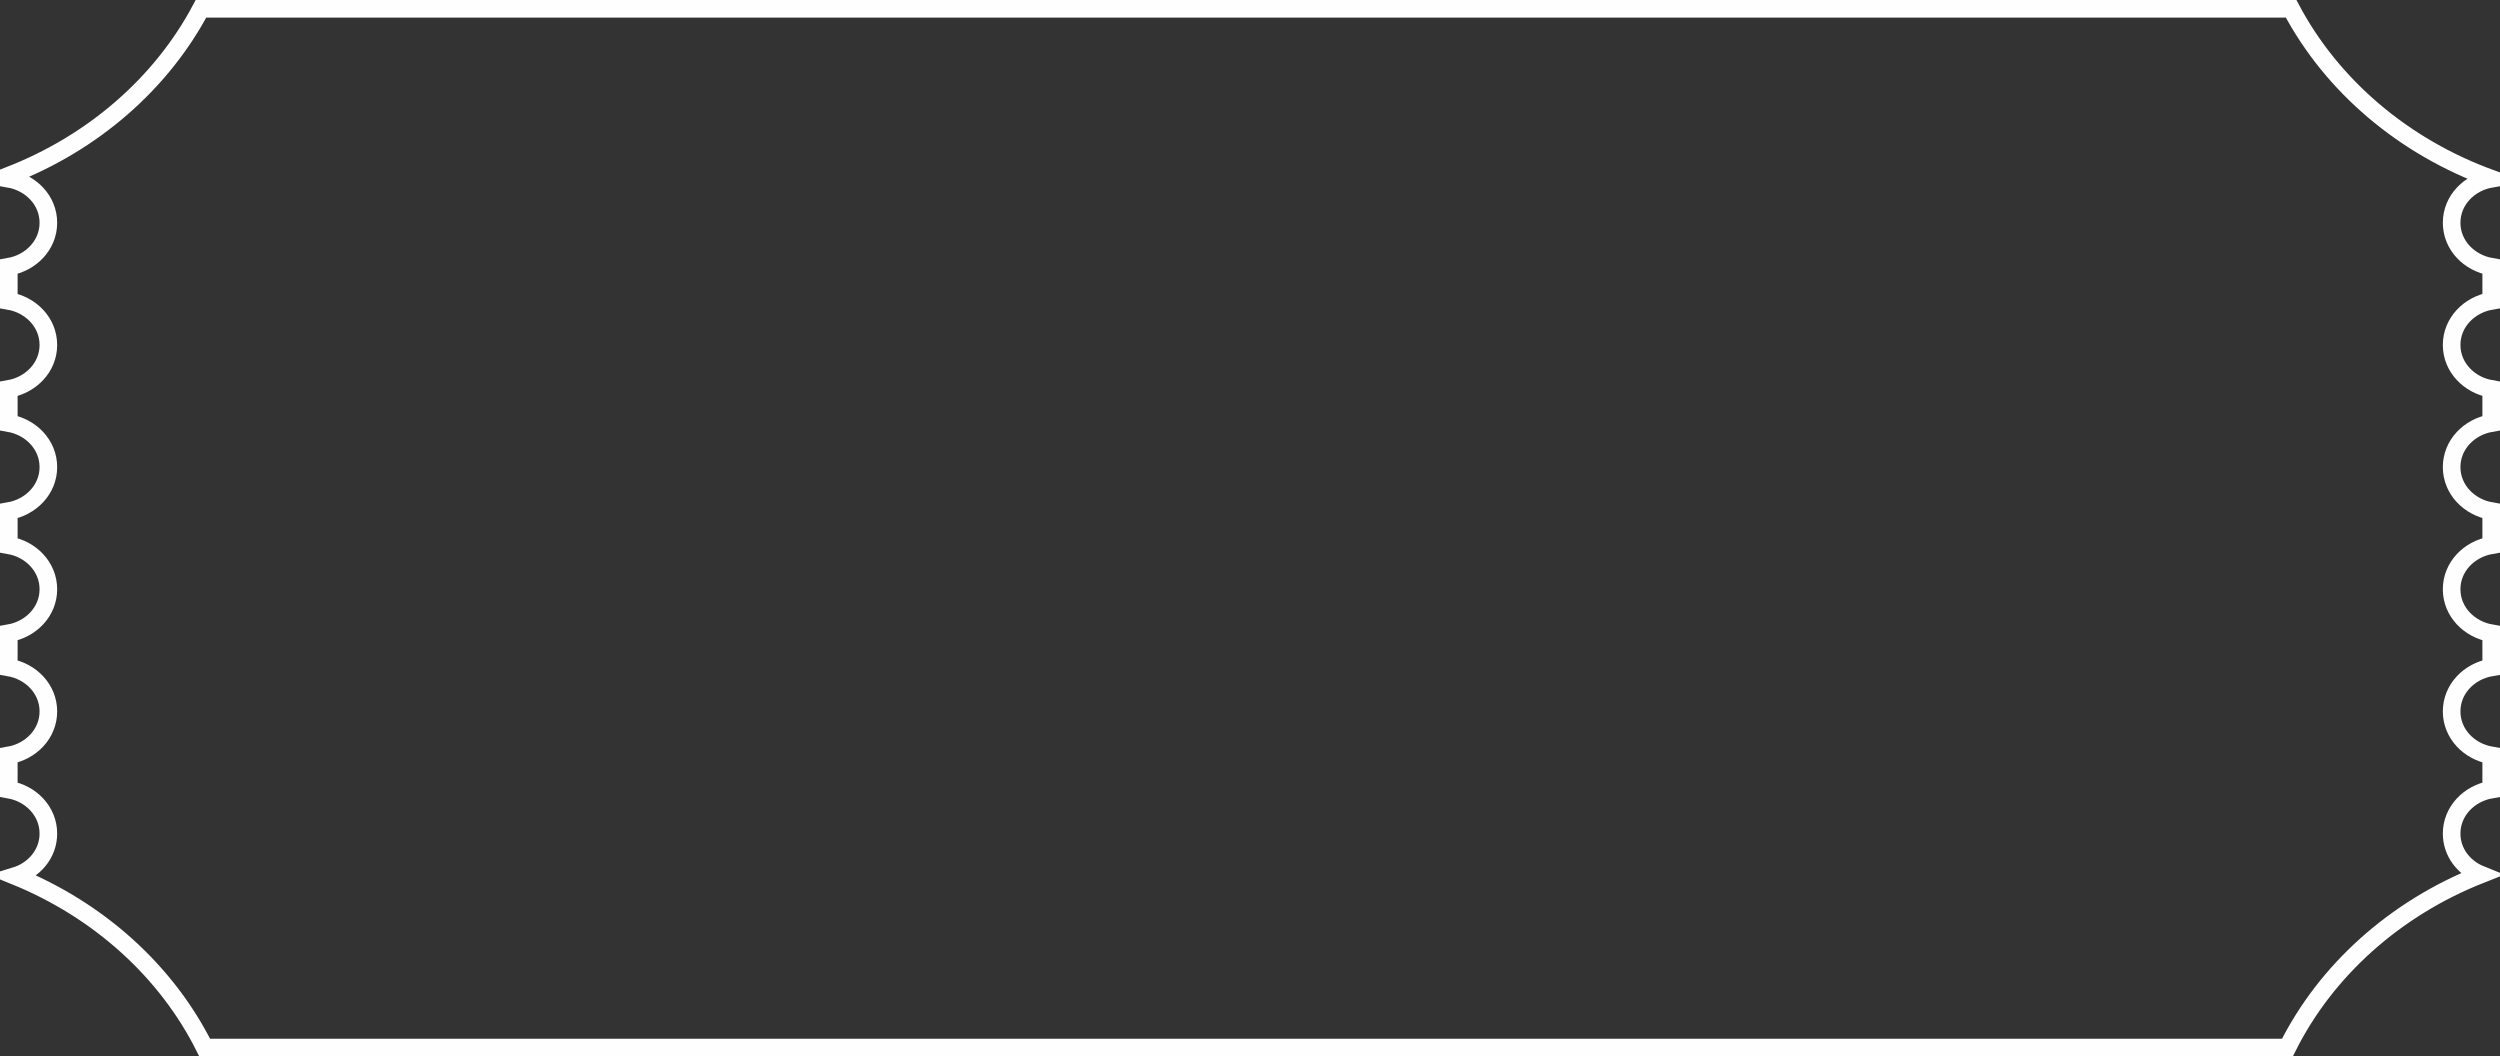 <svg width="284" height="120" viewBox="0 0 284 120" fill="none" xmlns="http://www.w3.org/2000/svg">
<rect x="0" y="0" width="284" height="120" fill="#333333" stroke="none"/>
<path d="M1 19.952C10.541 16.26 18.324 9.498 22.83 1H260.272C264.918 9.763 273.049 16.68 283 20.289V20.31C280.503 20.739 278.506 22.746 278.506 25.306C278.506 27.867 280.503 29.873 283 30.303V34.187C280.503 34.616 278.506 36.623 278.506 39.184C278.506 41.744 280.503 43.751 283 44.18V48.065C280.503 48.494 278.506 50.501 278.506 53.061C278.506 55.622 280.503 57.628 283 58.058V61.942C280.503 62.372 278.506 64.378 278.506 66.939C278.506 69.499 280.503 71.506 283 71.935V75.82C280.503 76.249 278.506 78.256 278.506 80.816C278.506 83.377 280.503 85.384 283 85.813V89.697C280.503 90.127 278.506 92.133 278.506 94.694C278.506 96.828 279.893 98.577 281.801 99.349C272.095 103.186 264.238 110.21 259.852 119H23.25C18.927 110.338 11.234 103.39 1.722 99.518C3.871 98.86 5.494 97.002 5.494 94.694C5.494 92.133 3.497 90.127 1 89.697V85.813C3.497 85.383 5.494 83.377 5.494 80.816C5.494 78.256 3.497 76.249 1 75.82V71.935C3.497 71.506 5.494 69.499 5.494 66.939C5.494 64.378 3.497 62.372 1 61.942V58.058C3.497 57.628 5.494 55.622 5.494 53.061C5.494 50.501 3.497 48.494 1 48.065V44.18C3.497 43.751 5.494 41.744 5.494 39.184C5.494 36.623 3.497 34.617 1 34.187V30.303C3.497 29.873 5.494 27.867 5.494 25.306C5.494 22.746 3.497 20.739 1 20.31V19.952Z" stroke="#FEFEFE" stroke-width="2"/>
</svg>
